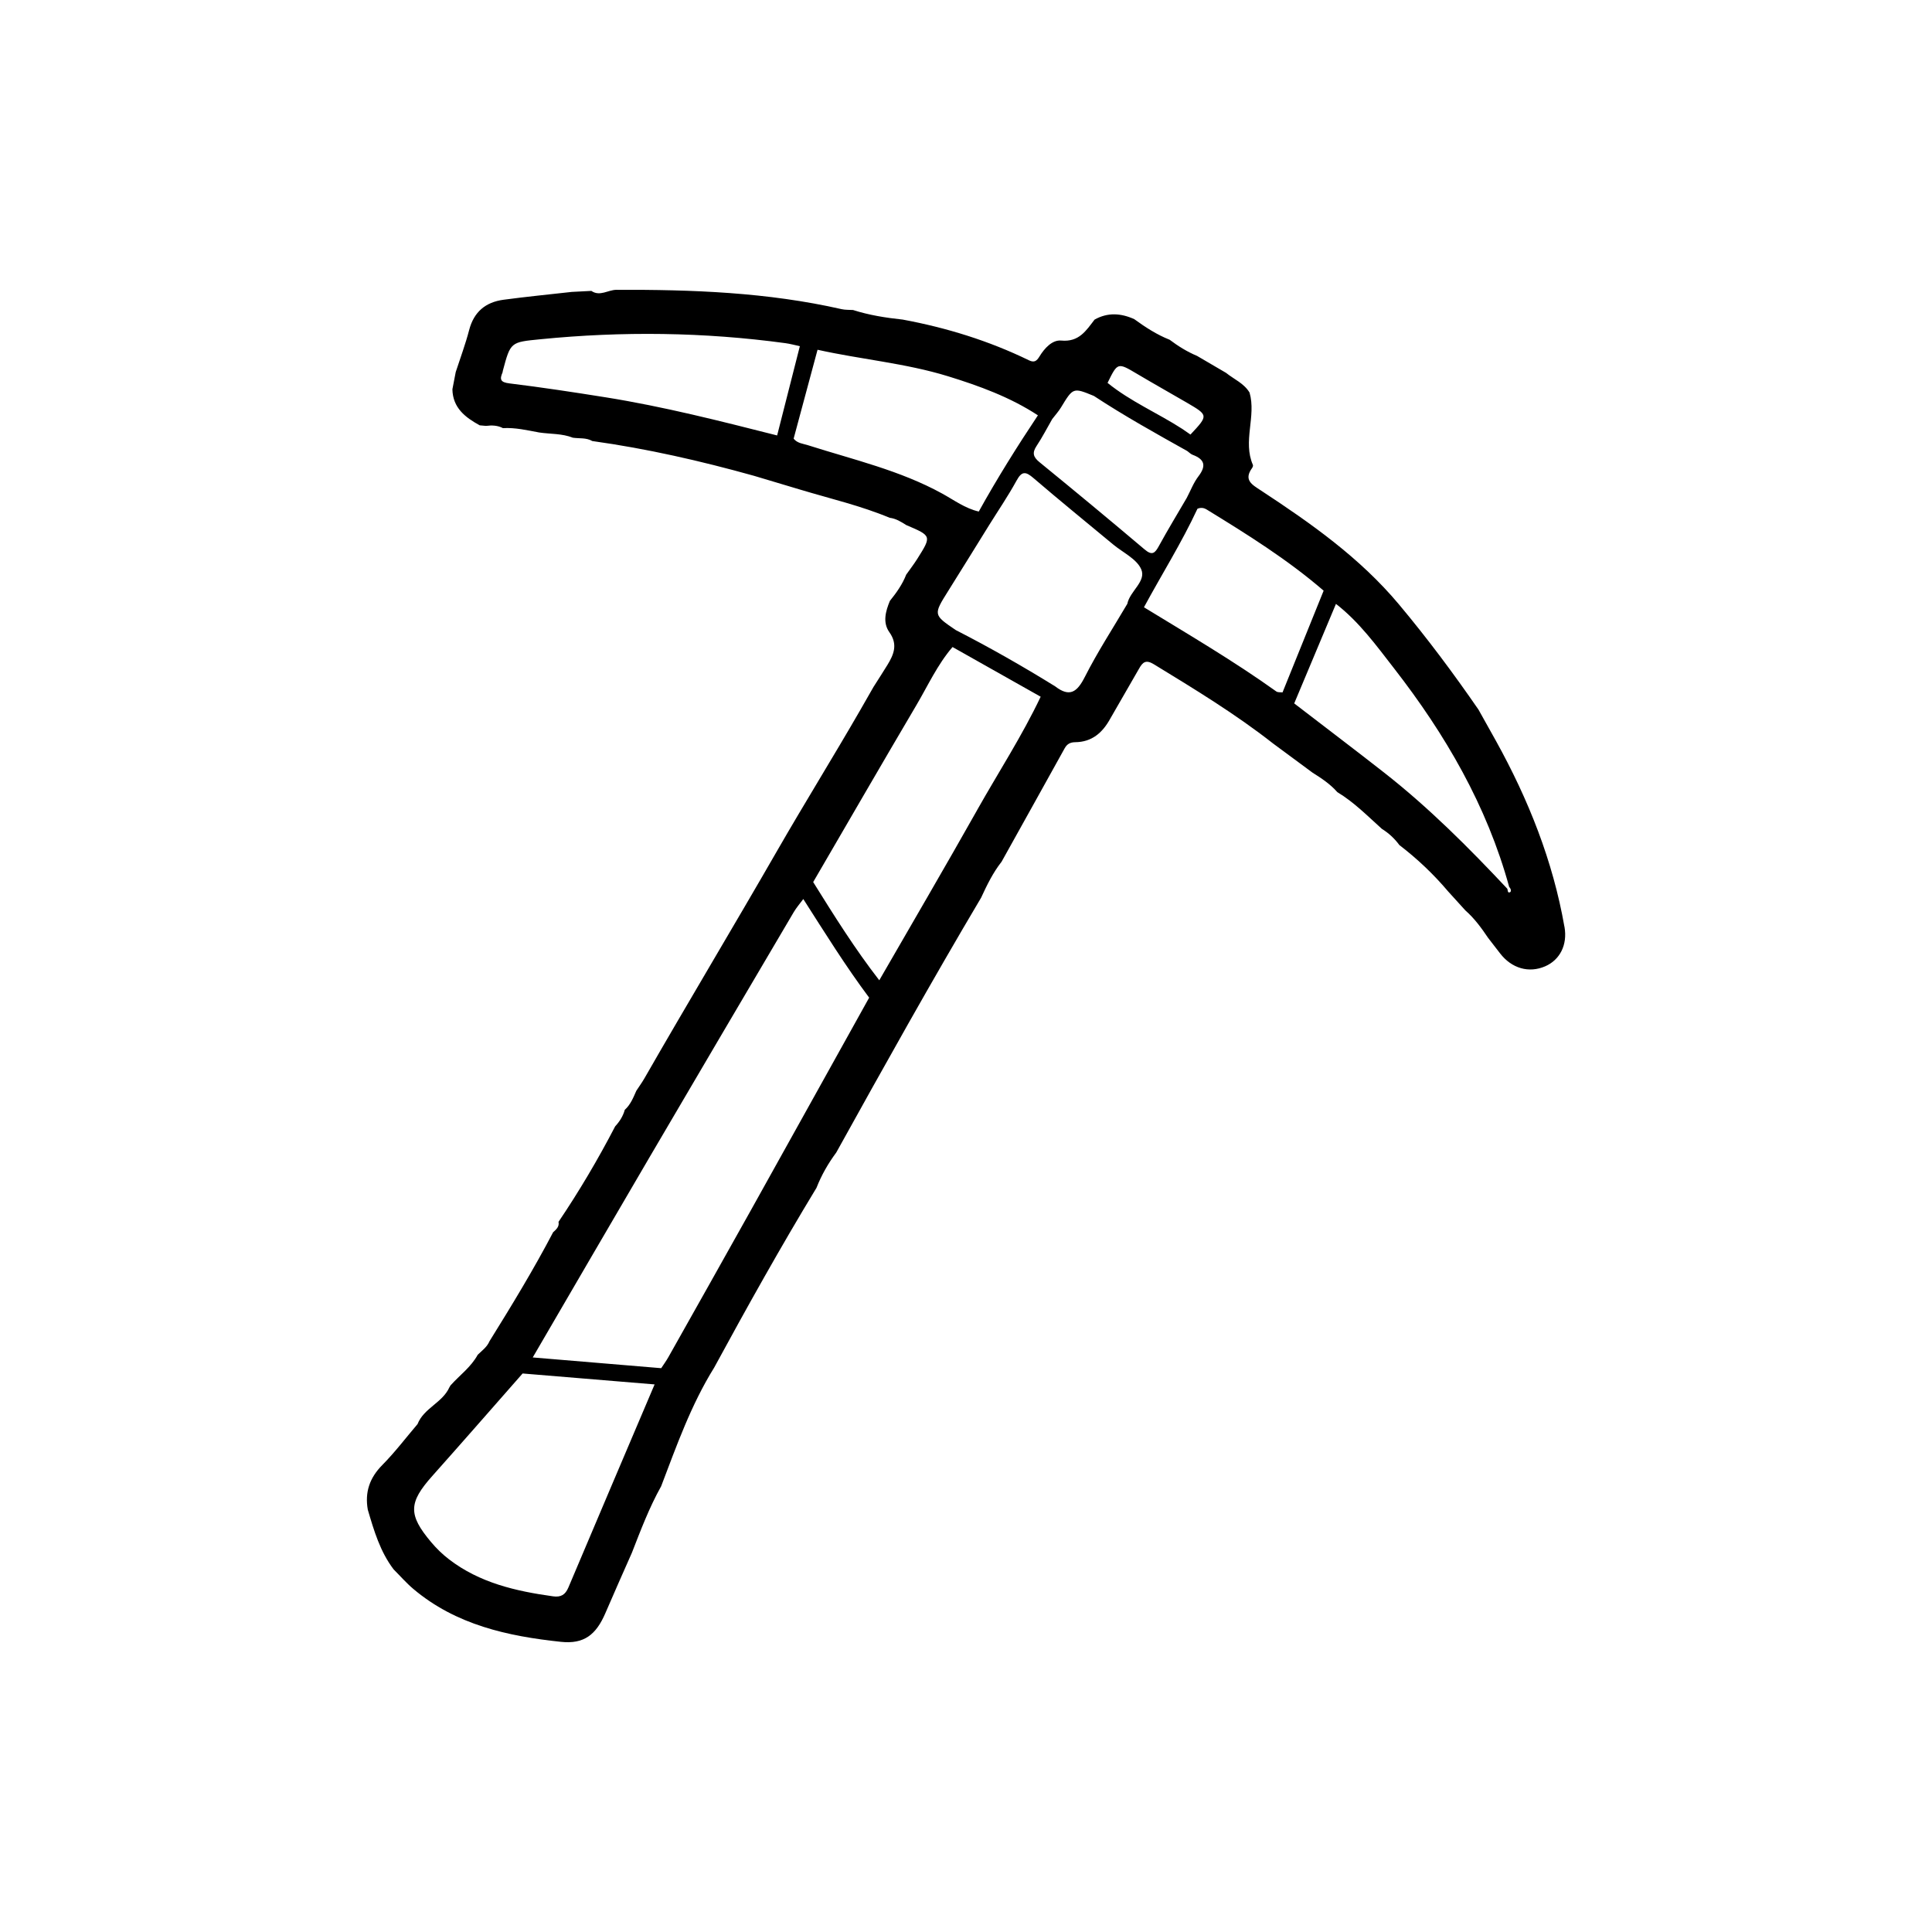 <svg xmlns="http://www.w3.org/2000/svg" height="100" width="100"><path clip-rule="evenodd" d="M80.975 47.971c-.597-3.415-1.865-6.589-3.538-9.611l-.911-1.63c-1.293-1.876-2.652-3.697-4.117-5.447-2.025-2.418-4.555-4.197-7.153-5.902-.453-.297-.897-.535-.448-1.156.031-.043.06-.121.042-.161-.536-1.227.181-2.51-.173-3.744-.288-.481-.805-.688-1.217-1.021l-1.501-.878c-.511-.213-.977-.504-1.419-.836-.664-.262-1.257-.649-1.831-1.066-.689-.312-1.374-.359-2.055.024-.439.572-.805 1.171-1.725 1.084-.464-.044-.867.397-1.127.825-.142.233-.267.331-.541.198-2.079-1.012-4.268-1.688-6.539-2.109-.87-.092-1.732-.228-2.568-.495-.197-.013-.401-.001-.592-.044-3.84-.873-7.74-1.016-11.658-1.001-.436.002-.855.36-1.296.056l-1.012.052c-1.179.133-2.36.248-3.535.406-.925.124-1.533.624-1.778 1.567-.191.736-.46 1.451-.695 2.175l-.172.893c.021.963.665 1.454 1.414 1.865l.326.029c.302-.039.598-.03.876.116.639-.037 1.256.111 1.877.225.58.086 1.181.048 1.74.27.337.051.693-.011 1.008.173 2.833.394 5.615 1.03 8.368 1.799l2.416.722c1.542.464 3.116.828 4.609 1.452.324.038.59.208.857.376 1.316.56 1.319.562.577 1.74-.179.284-.385.552-.579.826-.197.505-.507.94-.844 1.357-.225.539-.383 1.122-.028 1.622.448.63.234 1.148-.098 1.691-.234.383-.48.759-.72 1.138l-.688 1.202c-1.4 2.428-2.88 4.811-4.276 7.237-2.275 3.955-4.625 7.866-6.896 11.824-.127.22-.277.427-.417.64-.158.356-.3.721-.6.991-.09.329-.269.607-.498.856-.885 1.703-1.858 3.351-2.931 4.941.05.255-.122.394-.28.54-1.011 1.931-2.145 3.791-3.294 5.641-.126.3-.386.483-.608.699-.347.638-.937 1.06-1.409 1.587l-.059.1c-.358.799-1.323 1.073-1.648 1.903-.605.71-1.171 1.458-1.825 2.119-.658.665-.908 1.407-.749 2.31.319 1.084.637 2.169 1.336 3.089.339.339.655.704 1.02 1.012 2.204 1.861 4.882 2.446 7.643 2.739 1.187.125 1.814-.358 2.3-1.49.447-1.044.912-2.08 1.37-3.119.456-1.169.899-2.344 1.514-3.442.8-2.098 1.548-4.219 2.744-6.141 1.705-3.137 3.444-6.254 5.297-9.307.257-.657.605-1.264 1.025-1.83 2.451-4.422 4.915-8.838 7.496-13.187.3-.651.613-1.294 1.059-1.862 1.089-1.957 2.181-3.913 3.266-5.872.125-.225.291-.312.548-.315.861-.01 1.408-.487 1.808-1.213l1.488-2.583c.2-.363.368-.485.776-.236 2.108 1.288 4.219 2.57 6.166 4.098l2.043 1.51c.464.29.918.593 1.284 1.008.863.52 1.565 1.236 2.307 1.903.356.22.656.5.904.837.931.712 1.776 1.515 2.533 2.41l.882.972c.467.41.83.905 1.174 1.417l.622.805c.6.781 1.49 1.038 2.335.672.755-.327 1.166-1.101 1-2.046zm-22.103-28.609c.85.505 1.713.987 2.567 1.485 1.11.649 1.109.652.179 1.646l-.412-.285c-1.275-.826-2.69-1.424-3.879-2.39.526-1.071.521-1.063 1.545-.456zm-3.958 1.732c.632-1.04.628-1.043 1.706-.6 1.565 1.029 3.201 1.939 4.834 2.853.092.066.175.156.277.194.632.236.71.577.297 1.117-.253.331-.404.739-.602 1.113.185.096.341.22.454.384-.114-.165-.27-.288-.454-.384-.483.829-.982 1.649-1.442 2.49-.202.37-.345.512-.737.18-1.799-1.523-3.615-3.027-5.441-4.517-.33-.269-.39-.484-.153-.842.297-.447.542-.927.81-1.392.151-.198.322-.384.451-.596zm-23.578-.531c-1.654-.264-3.31-.516-4.971-.719-.466-.057-.51-.208-.353-.569l.015-.084c.401-1.502.403-1.478 1.952-1.632 4.233-.42 8.456-.37 12.672.203.252.034.5.104.749.157l-1.176 4.62c-2.944-.746-5.886-1.497-8.888-1.976zm10.493 2.484c-.265-.084-.559-.101-.751-.342l1.238-4.602c2.243.5 4.552.694 6.753 1.372 1.619.499 3.218 1.082 4.653 2.022-1.081 1.622-2.115 3.274-3.061 4.98-.703-.16-1.279-.592-1.892-.929-2.185-1.202-4.596-1.754-6.94-2.501zm-12.411 59.124c-.159.377-.39.51-.789.455-1.931-.268-3.806-.697-5.393-1.919-.336-.258-.647-.561-.92-.886-1.198-1.422-1.169-2.047.057-3.422 1.569-1.76 3.119-3.537 4.677-5.308l6.832.566c-1.489 3.504-2.982 7.006-4.463 10.513zm15.569-30.532c-2.045 3.676-4.087 7.354-6.136 11.028-1.413 2.531-2.837 5.057-4.259 7.583-.11.196-.245.378-.368.567l-6.65-.556-.262.415.262-.415c2.006-3.44 4.007-6.884 6.021-10.32 2.489-4.246 4.988-8.488 7.488-12.728.142-.24.329-.453.495-.679v-.001c1.103 1.724 2.182 3.464 3.409 5.105.317-.167.462-.434.509-.758-.048.324-.193.591-.509.758zm5.588-9.706c-1.662 2.95-3.373 5.872-5.064 8.806-1.255-1.616-2.34-3.348-3.421-5.083 1.775-3.047 3.539-6.101 5.331-9.138.604-1.022 1.098-2.116 1.882-3.028l4.562 2.572c-.964 2.031-2.19 3.916-3.291 5.87zm5.573-6.891c-.4.79-.786 1.058-1.532.484-1.677-1.038-3.39-2.014-5.146-2.914-1.168-.793-1.165-.791-.388-2.03.709-1.129 1.409-2.265 2.112-3.398.478-.768.99-1.518 1.424-2.311.274-.502.475-.471.872-.13 1.359 1.165 2.748 2.295 4.126 3.438.503.418 1.214.744 1.451 1.279.28.632-.587 1.133-.717 1.793-.741 1.26-1.543 2.488-2.202 3.79zm9.917.75c-2.206-1.578-4.543-2.948-6.854-4.36.919-1.701 1.952-3.342 2.769-5.099.168-.07.32-.057.482.042 2.096 1.285 4.18 2.586 6.049 4.198l-2.128 5.266c-.107-.015-.24.007-.318-.048zm12.09 10.389c-.129.06-.106-.103-.137-.18-2.002-2.134-4.067-4.202-6.374-6.01-1.542-1.208-3.104-2.389-4.656-3.583l2.161-5.151c1.203.932 2.09 2.156 3.008 3.338 2.654 3.415 4.804 7.106 5.959 11.316.088.083.123.231.041.27z"/></svg>